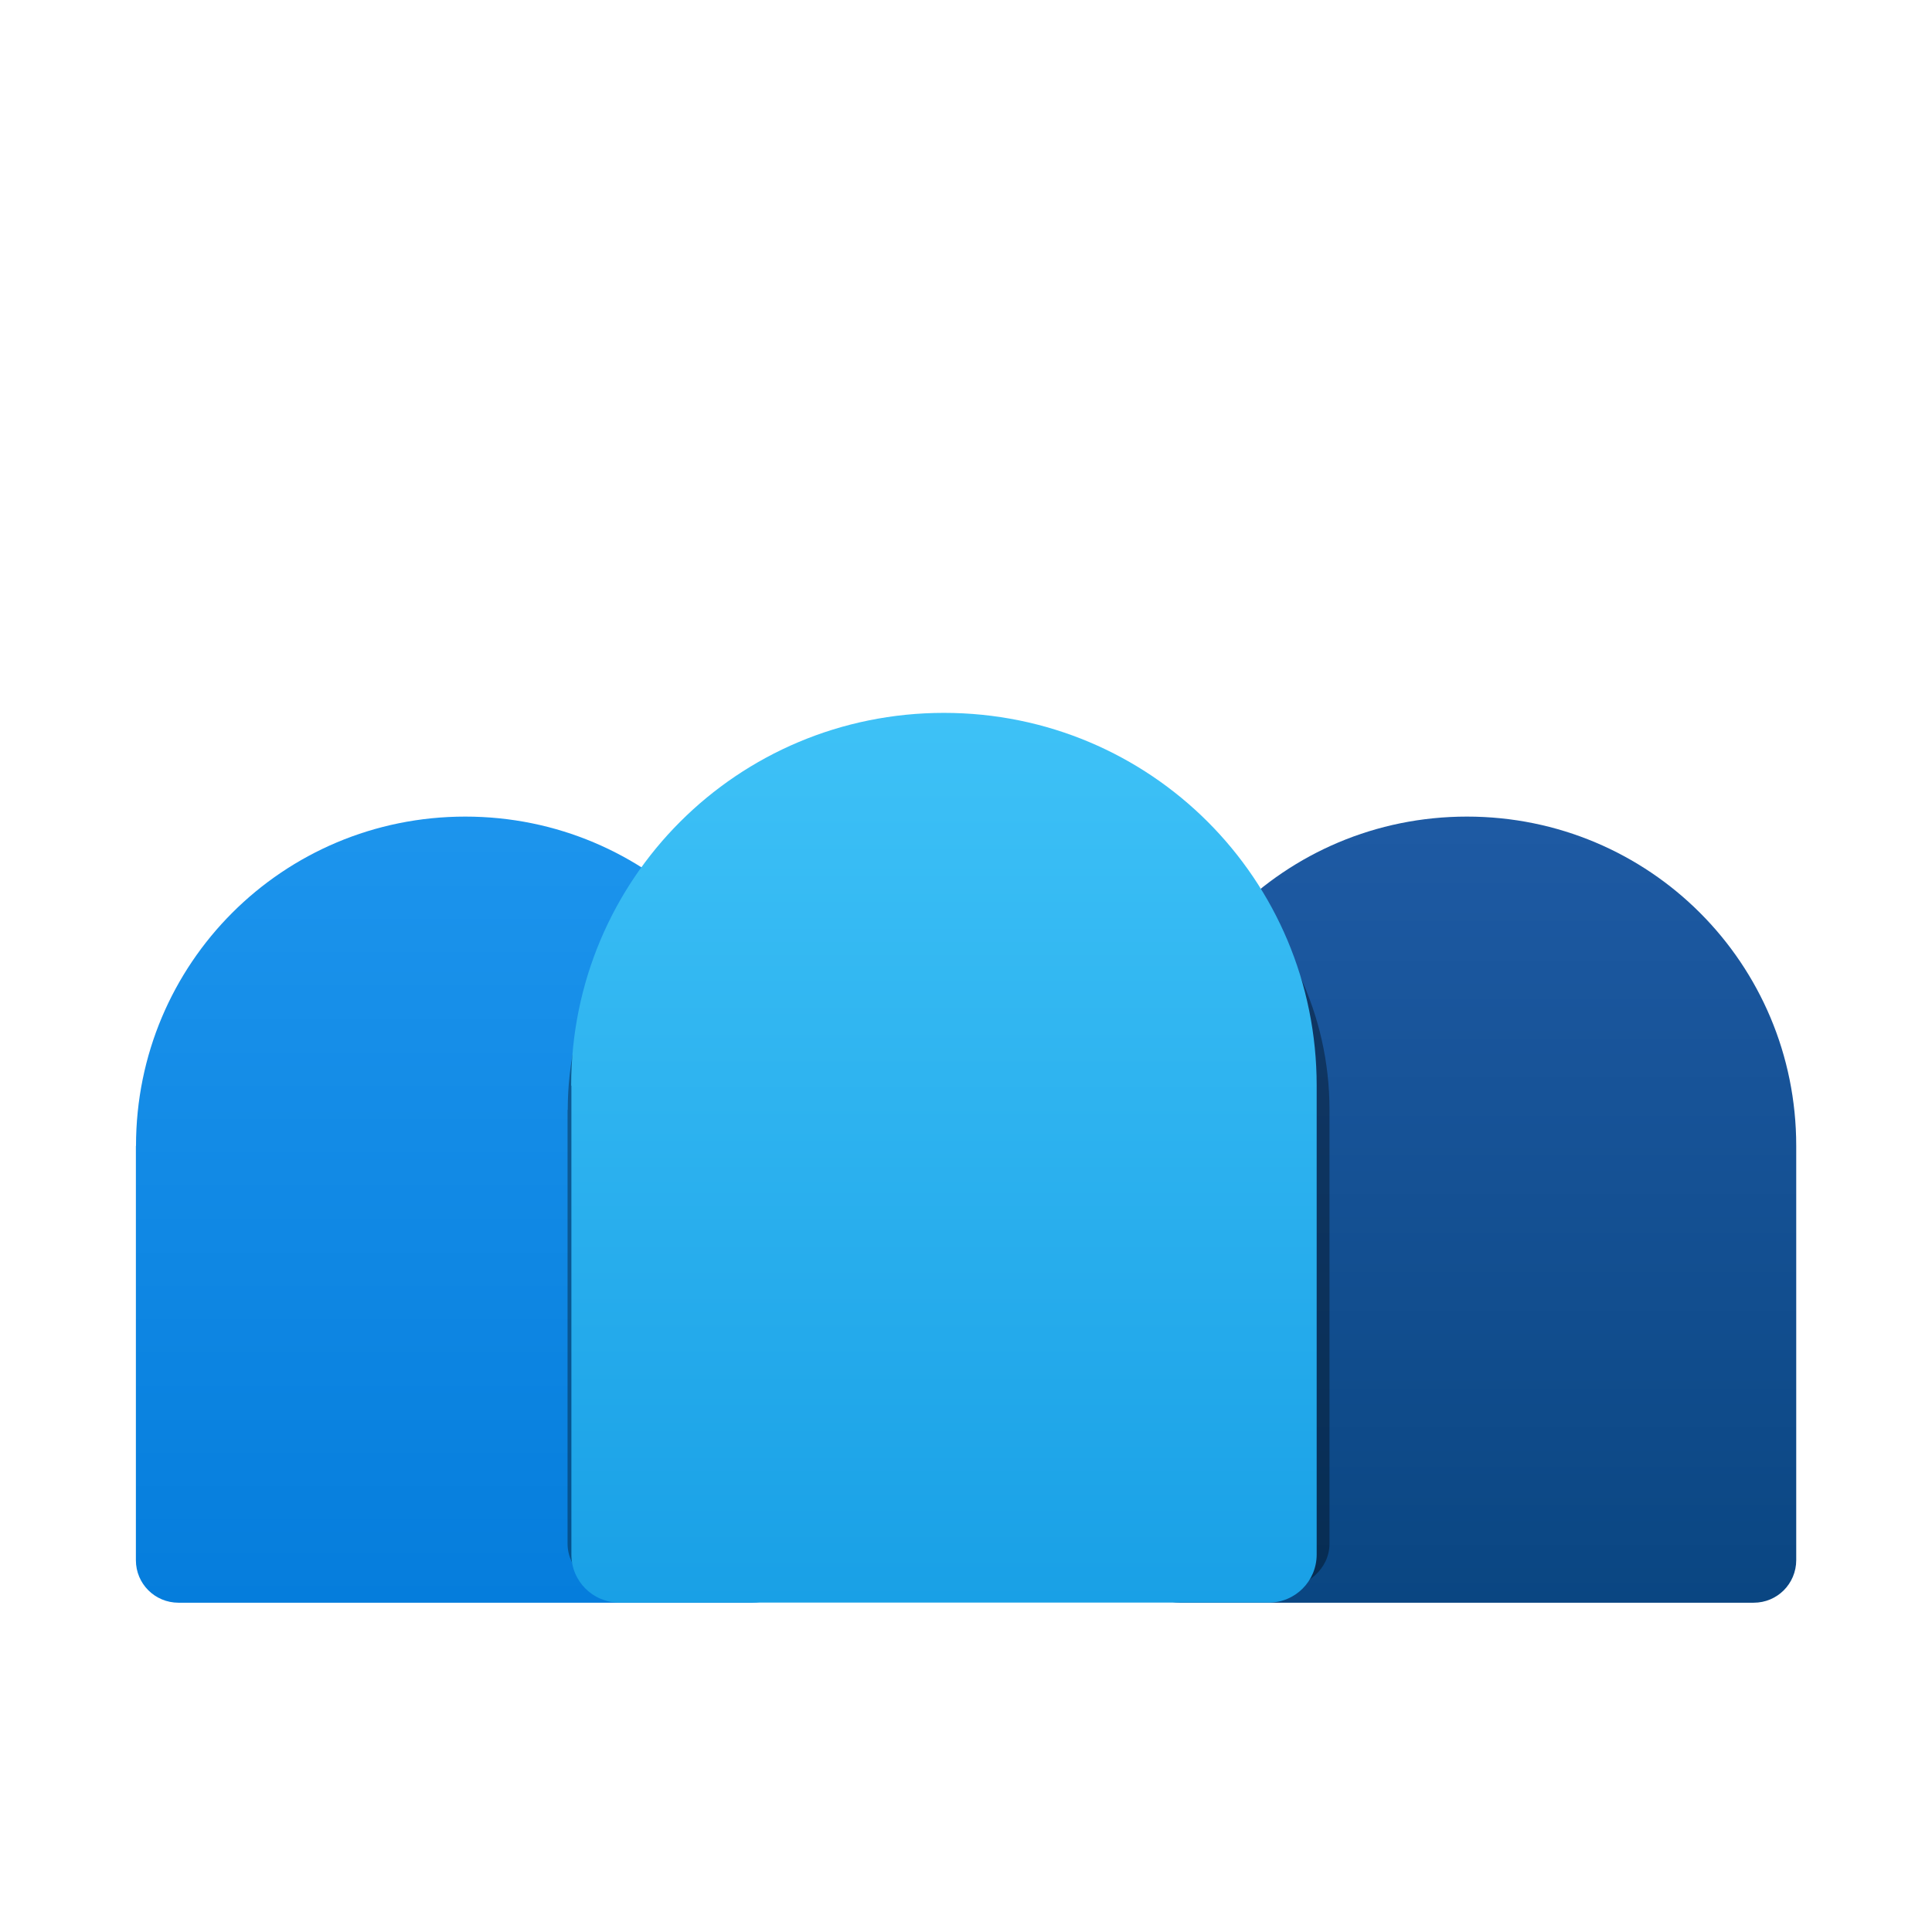 <?xml version="1.0" encoding="UTF-8"?>
<svg width="64" height="64" version="1.1" viewBox="0 0 16.933 16.933" xmlns="http://www.w3.org/2000/svg" xmlns:cc="http://creativecommons.org/ns#" xmlns:dc="http://purl.org/dc/elements/1.1/" xmlns:rdf="http://www.w3.org/1999/02/22-rdf-syntax-ns#" xmlns:xlink="http://www.w3.org/1999/xlink">
 <defs>
  <linearGradient id="linearGradient2214" x1="-86.411" x2="-86.411" y1="3.439" y2="17.991" gradientTransform="matrix(.704 0 0 .704 72.604 .856)" gradientUnits="userSpaceOnUse" xlink:href="#linearGradient1124"/>
  <linearGradient id="linearGradient1124">
   <stop stop-color="#2864b4" offset="0"/>
   <stop stop-color="#0a4682" offset="1"/>
  </linearGradient>
  <linearGradient id="linearGradient2218" x1="-86.411" x2="-86.411" y1="3.439" y2="17.991" gradientTransform="matrix(.704 0 0 .704 63.824 .856)" gradientUnits="userSpaceOnUse" xlink:href="#linearGradient1116"/>
  <linearGradient id="linearGradient1116">
   <stop stop-color="#28a0f5" offset="0"/>
   <stop stop-color="#057ddc" offset="1"/>
  </linearGradient>
  <filter id="filter1170" x="-.092" y="-.077" width="1.184" height="1.154" color-interpolation-filters="sRGB">
   <feGaussianBlur stdDeviation="0.315"/>
  </filter>
  <linearGradient id="linearGradient2222" x1="-86.517" x2="-86.517" y1="3.439" y2="17.991" gradientTransform="matrix(.797 0 0 .797 76.038 -.814)" gradientUnits="userSpaceOnUse" xlink:href="#linearGradient1108"/>
  <linearGradient id="linearGradient1108">
   <stop stop-color="#50d2ff" offset="0"/>
   <stop stop-color="#19a0e6" offset="1"/>
  </linearGradient>
 </defs>
 <g transform="translate(1.049 .529)">
  <g stroke-width=".704">
   <path d="m8.921 9.514v3.631c0 0.103 0.041 0.196 0.109 0.264 0.067 0.067 0.161 0.109 0.264 0.109h5.027c0.103 0 0.196-0.041 0.264-0.109 0.067-0.067 0.109-0.161 0.109-0.264v-3.631c0-1.599-1.287-2.886-2.886-2.886-1.599 0-2.886 1.287-2.886 2.886z" fill="url(#linearGradient2214)"/>
   <circle cx="11.808" cy="4.766" r="1.49" fill="url(#linearGradient2214)"/>
   <path d="m0.142 9.514v3.631c0 0.103 0.041 0.196 0.109 0.264 0.067 0.067 0.161 0.109 0.264 0.109h5.027c0.103 0 0.196-0.041 0.264-0.109 0.067-0.067 0.109-0.161 0.109-0.264v-3.631c0-1.599-1.287-2.886-2.886-2.886s-2.886 1.287-2.886 2.886z" fill="url(#linearGradient2218)"/>
   <circle cx="3.028" cy="4.766" r="1.49" fill="url(#linearGradient2218)"/>
  </g>
  <path transform="matrix(.814 0 0 .737 77.581 .131)" d="m-90.486 12.303v5.159c0 0.147 0.059 0.279 0.155 0.375s0.228 0.155 0.375 0.155h7.144c0.147 0 0.279-0.059 0.375-0.155s0.155-0.228 0.155-0.375v-5.159c0-2.272-1.829-4.101-4.101-4.101s-4.101 1.829-4.101 4.101z" filter="url(#filter1170)" opacity=".6"/>
  <path d="m3.959 8.986v4.11c0 0.117 0.047 0.222 0.123 0.298 0.076 0.076 0.182 0.123 0.298 0.123h5.69c0.117 0 0.222-0.047 0.298-0.123 0.076-0.076 0.123-0.182 0.123-0.298v-4.11c0-1.81-1.457-3.267-3.267-3.267-1.81 0-3.267 1.457-3.267 3.267z" fill="url(#linearGradient2222)" stroke-width=".797"/>
  <circle cx="7.226" cy="3.612" r="1.686" fill="url(#linearGradient2222)" stroke-width=".797"/>
 </g>
</svg>

